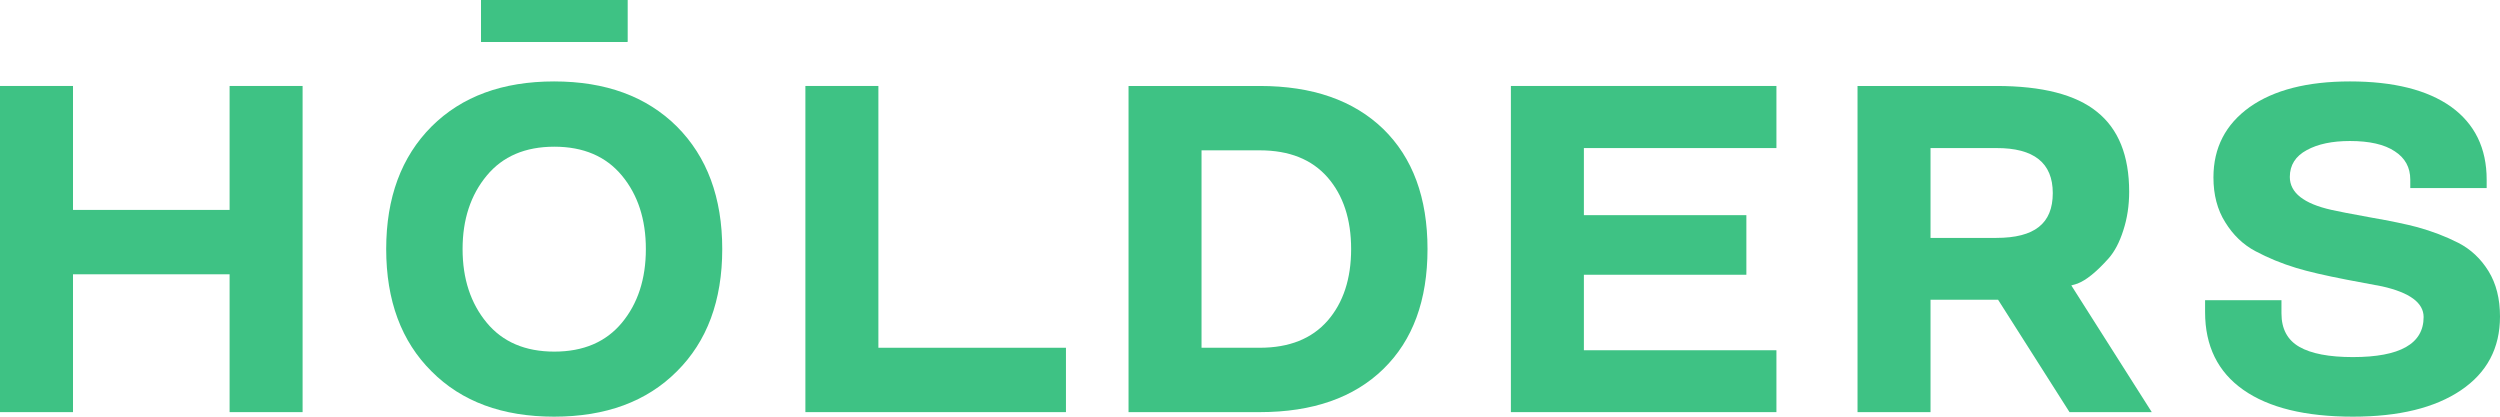 <svg width="186" height="31" viewBox="0 0 186 31" fill="none" xmlns="http://www.w3.org/2000/svg">
<path d="M22.513 30.662H17.082V20.407H5.431V30.662H0V6.396H5.431V15.618H17.082V6.396H22.513V30.662Z" fill="#3EC284"/>
<path d="M50.355 9.408C52.608 11.665 53.735 14.705 53.735 18.529C53.735 22.364 52.608 25.399 50.355 27.633C48.113 29.878 45.07 31 41.225 31C37.381 31 34.343 29.878 32.112 27.633C29.86 25.399 28.733 22.364 28.733 18.529C28.733 14.705 29.86 11.665 32.112 9.408C34.354 7.175 37.392 6.058 41.225 6.058C45.059 6.058 48.102 7.175 50.355 9.408ZM41.242 26.16C43.406 26.16 45.081 25.444 46.27 24.012C47.458 22.579 48.052 20.751 48.052 18.529C48.052 16.318 47.458 14.496 46.27 13.063C45.081 11.631 43.406 10.914 41.242 10.914C39.079 10.914 37.403 11.631 36.215 13.063C35.016 14.507 34.416 16.329 34.416 18.529C34.416 20.74 35.016 22.567 36.215 24.012C37.403 25.444 39.079 26.16 41.242 26.16ZM46.673 3.114H35.795V0H46.673V3.114Z" fill="#3EC284"/>
<path d="M65.352 25.873H79.307V30.662H59.921V6.396H65.352V25.873Z" fill="#3EC284"/>
<path d="M93.731 30.662H83.963V6.396H93.731C97.643 6.396 100.703 7.462 102.912 9.594C105.109 11.738 106.207 14.716 106.207 18.529C106.207 22.342 105.114 25.314 102.928 27.447C100.731 29.59 97.666 30.662 93.731 30.662ZM89.394 25.873H93.731C95.917 25.873 97.599 25.202 98.775 23.859C99.941 22.517 100.524 20.74 100.524 18.529C100.524 16.318 99.941 14.541 98.775 13.199C97.599 11.856 95.917 11.185 93.731 11.185H89.394V25.873Z" fill="#3EC284"/>
<path d="M132.166 30.662H112.41V6.396H132.166V11.016H117.841V16.008H129.93V20.441H117.841V26.059H132.166V30.662Z" fill="#3EC284"/>
<path d="M148.658 22.302H143.631V30.662H138.2V6.396H148.524C151.943 6.396 154.442 7.039 156.023 8.325C157.614 9.6 158.41 11.58 158.41 14.265C158.41 15.291 158.265 16.25 157.973 17.141C157.693 18.021 157.329 18.715 156.88 19.223C155.984 20.227 155.21 20.853 154.56 21.101L154.106 21.236L160.092 30.662H153.972L148.658 22.302ZM152.727 14.366C152.727 12.121 151.326 11.005 148.524 11.016H143.631V17.7H148.524C149.948 17.7 151.001 17.429 151.685 16.888C152.38 16.346 152.727 15.506 152.727 14.366Z" fill="#3EC284"/>
<path d="M185.008 13.368V13.994H179.325V13.368C179.325 12.454 178.938 11.749 178.165 11.253C177.403 10.745 176.293 10.491 174.836 10.491C173.513 10.491 172.443 10.717 171.624 11.168C170.784 11.619 170.363 12.285 170.363 13.165C170.363 14.338 171.4 15.156 173.474 15.618C173.911 15.72 174.875 15.906 176.366 16.177C177.857 16.436 179.022 16.679 179.863 16.904C180.962 17.209 181.976 17.598 182.906 18.072C183.825 18.546 184.571 19.245 185.143 20.17C185.714 21.095 186 22.223 186 23.555C186 25.901 185.03 27.729 183.091 29.037C181.152 30.346 178.473 31 175.054 31C171.512 31 168.794 30.334 166.9 29.003C165.006 27.672 164.058 25.743 164.058 23.216V22.336H169.741V23.318C169.741 24.468 170.184 25.297 171.07 25.805C171.955 26.313 173.283 26.567 175.054 26.567C178.563 26.567 180.317 25.574 180.317 23.588C180.317 22.528 179.286 21.767 177.223 21.304C177.134 21.282 176.265 21.118 174.617 20.813C172.981 20.497 171.72 20.204 170.834 19.933C169.758 19.606 168.744 19.189 167.791 18.681C166.883 18.196 166.138 17.48 165.555 16.532C164.972 15.607 164.68 14.496 164.68 13.199C164.68 10.999 165.577 9.256 167.371 7.97C169.175 6.695 171.664 6.058 174.836 6.058C178.075 6.058 180.58 6.684 182.351 7.936C184.122 9.211 185.008 11.021 185.008 13.368Z" fill="#3EC284"/>
<path d="M35.795 3.114H46.673V0H35.795V3.114Z" fill="#3EC284"/>
<path d="M35.795 3.114H46.673V0H35.795V3.114Z" fill="#3EC284"/>
</svg>
